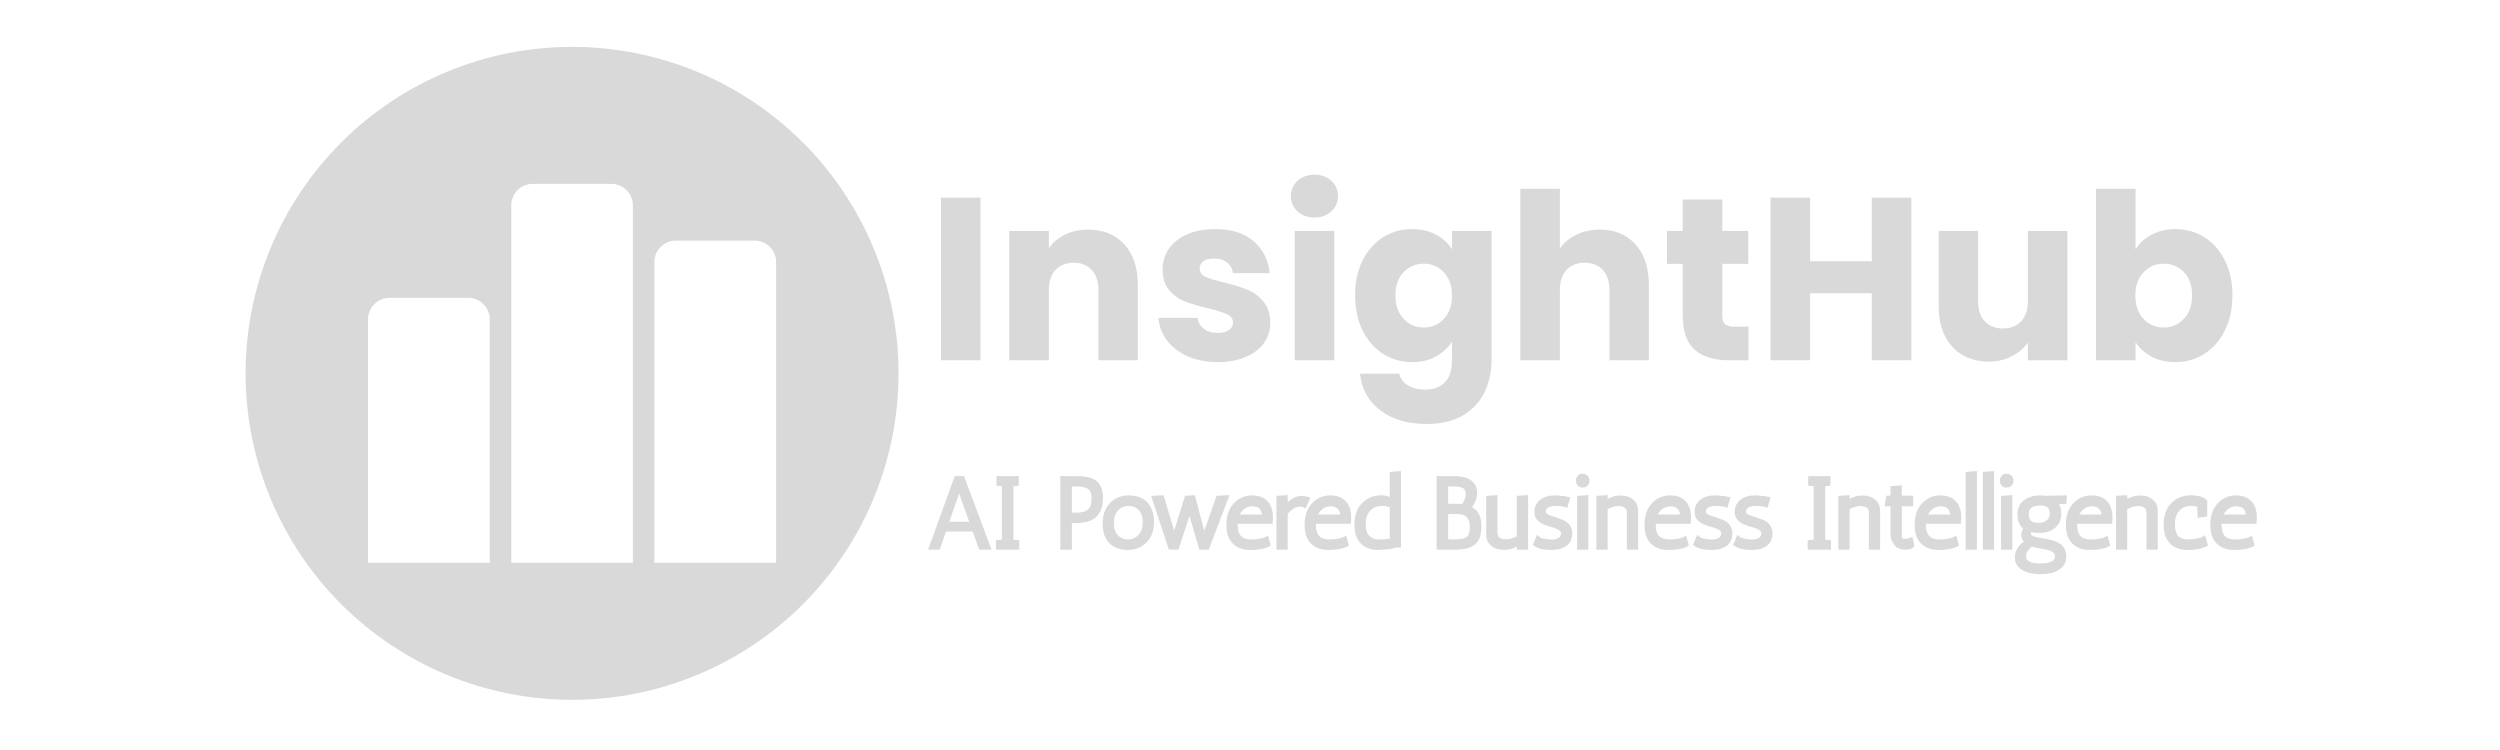 <svg xmlns="http://www.w3.org/2000/svg" xmlns:xlink="http://www.w3.org/1999/xlink" width="500" zoomAndPan="magnify" viewBox="0 0 375 112.5" height="150" preserveAspectRatio="xMidYMid meet" version="1.0"><defs><g/><clipPath id="f2b0dac9f7"><path d="M 36.836 7.027 L 134.781 7.027 L 134.781 104.973 L 36.836 104.973 Z M 36.836 7.027 " clip-rule="nonzero"/></clipPath></defs><g clip-path="url(#f2b0dac9f7)"><path fill="#d9d9d9" d="M 85.809 7.027 C 84.207 7.027 82.605 7.109 81.008 7.266 C 79.414 7.422 77.828 7.656 76.254 7.969 C 74.684 8.281 73.129 8.672 71.594 9.137 C 70.059 9.602 68.551 10.145 67.07 10.758 C 65.586 11.371 64.141 12.055 62.723 12.812 C 61.309 13.566 59.938 14.391 58.602 15.281 C 57.27 16.172 55.98 17.129 54.742 18.145 C 53.504 19.164 52.316 20.238 51.18 21.371 C 50.047 22.508 48.973 23.695 47.953 24.934 C 46.938 26.172 45.98 27.461 45.09 28.793 C 44.199 30.129 43.375 31.5 42.621 32.914 C 41.863 34.332 41.18 35.777 40.566 37.262 C 39.953 38.742 39.41 40.25 38.945 41.785 C 38.48 43.32 38.09 44.875 37.777 46.445 C 37.465 48.02 37.23 49.605 37.074 51.199 C 36.918 52.797 36.836 54.398 36.836 56 C 36.836 57.605 36.918 59.203 37.074 60.801 C 37.23 62.398 37.465 63.98 37.777 65.555 C 38.09 67.129 38.48 68.684 38.945 70.219 C 39.41 71.75 39.953 73.262 40.566 74.742 C 41.18 76.223 41.863 77.672 42.621 79.086 C 43.375 80.5 44.199 81.875 45.09 83.207 C 45.98 84.543 46.938 85.828 47.953 87.07 C 48.973 88.309 50.047 89.496 51.18 90.629 C 52.316 91.766 53.504 92.84 54.742 93.855 C 55.98 94.875 57.27 95.828 58.602 96.719 C 59.938 97.609 61.309 98.434 62.723 99.191 C 64.141 99.945 65.586 100.633 67.07 101.246 C 68.551 101.859 70.059 102.398 71.594 102.863 C 73.129 103.332 74.684 103.719 76.254 104.031 C 77.828 104.344 79.414 104.582 81.008 104.738 C 82.605 104.895 84.207 104.973 85.809 104.973 C 87.414 104.973 89.012 104.895 90.609 104.738 C 92.207 104.582 93.789 104.344 95.363 104.031 C 96.938 103.719 98.492 103.332 100.027 102.863 C 101.559 102.398 103.07 101.859 104.551 101.246 C 106.031 100.633 107.48 99.945 108.895 99.191 C 110.309 98.434 111.684 97.609 113.016 96.719 C 114.352 95.828 115.637 94.875 116.879 93.855 C 118.117 92.84 119.305 91.766 120.438 90.629 C 121.574 89.496 122.648 88.309 123.664 87.07 C 124.684 85.828 125.637 84.543 126.527 83.207 C 127.418 81.875 128.242 80.5 129 79.086 C 129.754 77.672 130.441 76.223 131.055 74.742 C 131.668 73.262 132.207 71.75 132.672 70.219 C 133.141 68.684 133.527 67.129 133.84 65.555 C 134.152 63.98 134.391 62.398 134.547 60.801 C 134.703 59.203 134.781 57.605 134.781 56 C 134.781 54.398 134.703 52.797 134.547 51.203 C 134.387 49.605 134.152 48.02 133.84 46.449 C 133.527 44.875 133.137 43.32 132.672 41.785 C 132.207 40.25 131.668 38.742 131.051 37.262 C 130.438 35.781 129.754 34.332 128.996 32.918 C 128.242 31.504 127.418 30.129 126.527 28.797 C 125.637 27.461 124.68 26.176 123.664 24.934 C 122.645 23.695 121.57 22.508 120.438 21.375 C 119.301 20.242 118.117 19.164 116.875 18.148 C 115.637 17.129 114.348 16.176 113.016 15.285 C 111.684 14.395 110.309 13.57 108.895 12.812 C 107.48 12.059 106.031 11.371 104.551 10.758 C 103.066 10.145 101.559 9.605 100.023 9.141 C 98.488 8.672 96.938 8.285 95.363 7.973 C 93.789 7.656 92.207 7.422 90.609 7.266 C 89.012 7.109 87.414 7.027 85.809 7.027 Z M 73.461 84.422 L 55.203 84.422 L 55.203 47.906 C 55.203 47.477 55.285 47.066 55.449 46.668 C 55.613 46.273 55.844 45.926 56.148 45.621 C 56.449 45.32 56.801 45.086 57.195 44.922 C 57.59 44.758 58.004 44.676 58.43 44.676 L 70.23 44.676 C 70.66 44.676 71.07 44.758 71.465 44.922 C 71.863 45.086 72.211 45.32 72.512 45.621 C 72.816 45.926 73.051 46.273 73.215 46.668 C 73.379 47.066 73.461 47.477 73.461 47.906 Z M 94.93 84.422 L 76.688 84.422 L 76.688 30.812 C 76.688 30.383 76.766 29.973 76.93 29.578 C 77.094 29.18 77.324 28.832 77.625 28.531 C 77.926 28.227 78.273 27.992 78.668 27.828 C 79.062 27.664 79.477 27.582 79.902 27.582 L 91.719 27.582 C 92.145 27.582 92.555 27.664 92.949 27.828 C 93.344 27.992 93.691 28.227 93.992 28.531 C 94.297 28.832 94.527 29.18 94.691 29.578 C 94.852 29.973 94.934 30.383 94.93 30.812 Z M 116.418 84.422 L 98.16 84.422 L 98.16 39.305 C 98.16 38.879 98.242 38.465 98.406 38.07 C 98.57 37.676 98.805 37.328 99.109 37.027 C 99.41 36.727 99.758 36.496 100.156 36.332 C 100.551 36.168 100.961 36.09 101.391 36.09 L 113.188 36.09 C 113.617 36.09 114.027 36.168 114.422 36.332 C 114.816 36.496 115.168 36.727 115.469 37.027 C 115.773 37.328 116.008 37.676 116.172 38.07 C 116.336 38.465 116.418 38.879 116.418 39.305 Z M 116.418 84.422 " fill-opacity="1" fill-rule="nonzero"/></g><g fill="#d9d9d9" fill-opacity="1"><g transform="translate(138.984, 54.035)"><g><path d="M 8.094 -24.391 L 8.094 0 L 2.156 0 L 2.156 -24.391 Z M 8.094 -24.391 "/></g></g></g><g fill="#d9d9d9" fill-opacity="1"><g transform="translate(149.235, 54.035)"><g><path d="M 13.969 -19.594 C 16.238 -19.594 18.051 -18.859 19.406 -17.391 C 20.758 -15.922 21.438 -13.898 21.438 -11.328 L 21.438 0 L 15.531 0 L 15.531 -10.531 C 15.531 -11.82 15.191 -12.828 14.516 -13.547 C 13.848 -14.266 12.945 -14.625 11.812 -14.625 C 10.676 -14.625 9.77 -14.266 9.094 -13.547 C 8.426 -12.828 8.094 -11.82 8.094 -10.531 L 8.094 0 L 2.156 0 L 2.156 -19.391 L 8.094 -19.391 L 8.094 -16.812 C 8.695 -17.676 9.508 -18.352 10.531 -18.844 C 11.551 -19.344 12.695 -19.594 13.969 -19.594 Z M 13.969 -19.594 "/></g></g></g><g fill="#d9d9d9" fill-opacity="1"><g transform="translate(172.656, 54.035)"><g><path d="M 10.047 0.281 C 8.348 0.281 6.836 -0.004 5.516 -0.578 C 4.203 -1.16 3.16 -1.957 2.391 -2.969 C 1.629 -3.977 1.203 -5.109 1.109 -6.359 L 6.984 -6.359 C 7.055 -5.68 7.367 -5.133 7.922 -4.719 C 8.473 -4.301 9.156 -4.094 9.969 -4.094 C 10.707 -4.094 11.281 -4.238 11.688 -4.531 C 12.094 -4.82 12.297 -5.203 12.297 -5.672 C 12.297 -6.223 12.004 -6.629 11.422 -6.891 C 10.848 -7.16 9.914 -7.457 8.625 -7.781 C 7.227 -8.102 6.066 -8.441 5.141 -8.797 C 4.211 -9.16 3.41 -9.727 2.734 -10.5 C 2.066 -11.281 1.734 -12.332 1.734 -13.656 C 1.734 -14.77 2.039 -15.781 2.656 -16.688 C 3.27 -17.602 4.172 -18.328 5.359 -18.859 C 6.555 -19.398 7.977 -19.672 9.625 -19.672 C 12.062 -19.672 13.977 -19.066 15.375 -17.859 C 16.781 -16.648 17.586 -15.051 17.797 -13.062 L 12.297 -13.062 C 12.203 -13.738 11.906 -14.27 11.406 -14.656 C 10.914 -15.051 10.266 -15.25 9.453 -15.25 C 8.754 -15.25 8.219 -15.113 7.844 -14.844 C 7.477 -14.582 7.297 -14.223 7.297 -13.766 C 7.297 -13.203 7.586 -12.781 8.172 -12.5 C 8.766 -12.227 9.691 -11.953 10.953 -11.672 C 12.379 -11.305 13.547 -10.941 14.453 -10.578 C 15.359 -10.223 16.148 -9.645 16.828 -8.844 C 17.516 -8.039 17.867 -6.969 17.891 -5.625 C 17.891 -4.488 17.57 -3.473 16.938 -2.578 C 16.301 -1.691 15.383 -0.992 14.188 -0.484 C 13 0.023 11.617 0.281 10.047 0.281 Z M 10.047 0.281 "/></g></g></g><g fill="#d9d9d9" fill-opacity="1"><g transform="translate(192.046, 54.035)"><g><path d="M 5.141 -21.406 C 4.098 -21.406 3.242 -21.711 2.578 -22.328 C 1.922 -22.941 1.594 -23.703 1.594 -24.609 C 1.594 -25.535 1.922 -26.301 2.578 -26.906 C 3.242 -27.52 4.098 -27.828 5.141 -27.828 C 6.16 -27.828 7 -27.52 7.656 -26.906 C 8.32 -26.301 8.656 -25.535 8.656 -24.609 C 8.656 -23.703 8.32 -22.941 7.656 -22.328 C 7 -21.711 6.16 -21.406 5.141 -21.406 Z M 8.094 -19.391 L 8.094 0 L 2.156 0 L 2.156 -19.391 Z M 8.094 -19.391 "/></g></g></g><g fill="#d9d9d9" fill-opacity="1"><g transform="translate(202.297, 54.035)"><g><path d="M 9.516 -19.672 C 10.891 -19.672 12.094 -19.391 13.125 -18.828 C 14.156 -18.273 14.945 -17.547 15.5 -16.641 L 15.5 -19.391 L 21.438 -19.391 L 21.438 -0.031 C 21.438 1.75 21.082 3.363 20.375 4.812 C 19.676 6.258 18.602 7.41 17.156 8.266 C 15.707 9.129 13.906 9.562 11.75 9.562 C 8.875 9.562 6.539 8.879 4.75 7.516 C 2.969 6.16 1.953 4.328 1.703 2.016 L 7.578 2.016 C 7.766 2.754 8.203 3.336 8.891 3.766 C 9.586 4.191 10.445 4.406 11.469 4.406 C 12.695 4.406 13.676 4.051 14.406 3.344 C 15.133 2.645 15.5 1.52 15.5 -0.031 L 15.5 -2.781 C 14.914 -1.875 14.113 -1.133 13.094 -0.562 C 12.082 0 10.891 0.281 9.516 0.281 C 7.922 0.281 6.473 -0.129 5.172 -0.953 C 3.879 -1.773 2.852 -2.941 2.094 -4.453 C 1.344 -5.973 0.969 -7.734 0.969 -9.734 C 0.969 -11.723 1.344 -13.469 2.094 -14.969 C 2.852 -16.477 3.879 -17.641 5.172 -18.453 C 6.473 -19.266 7.922 -19.672 9.516 -19.672 Z M 15.5 -9.688 C 15.5 -11.176 15.086 -12.348 14.266 -13.203 C 13.441 -14.055 12.441 -14.484 11.266 -14.484 C 10.078 -14.484 9.07 -14.062 8.25 -13.219 C 7.426 -12.375 7.016 -11.211 7.016 -9.734 C 7.016 -8.242 7.426 -7.066 8.25 -6.203 C 9.07 -5.336 10.078 -4.906 11.266 -4.906 C 12.441 -4.906 13.441 -5.332 14.266 -6.188 C 15.086 -7.039 15.5 -8.207 15.5 -9.688 Z M 15.5 -9.688 "/></g></g></g><g fill="#d9d9d9" fill-opacity="1"><g transform="translate(225.891, 54.035)"><g><path d="M 14.078 -19.594 C 16.297 -19.594 18.078 -18.859 19.422 -17.391 C 20.766 -15.922 21.438 -13.898 21.438 -11.328 L 21.438 0 L 15.531 0 L 15.531 -10.531 C 15.531 -11.82 15.191 -12.828 14.516 -13.547 C 13.848 -14.266 12.945 -14.625 11.812 -14.625 C 10.676 -14.625 9.77 -14.266 9.094 -13.547 C 8.426 -12.828 8.094 -11.82 8.094 -10.531 L 8.094 0 L 2.156 0 L 2.156 -25.719 L 8.094 -25.719 L 8.094 -16.781 C 8.695 -17.633 9.52 -18.316 10.562 -18.828 C 11.602 -19.336 12.773 -19.594 14.078 -19.594 Z M 14.078 -19.594 "/></g></g></g><g fill="#d9d9d9" fill-opacity="1"><g transform="translate(249.312, 54.035)"><g><path d="M 12.969 -5.031 L 12.969 0 L 9.938 0 C 7.781 0 6.098 -0.523 4.891 -1.578 C 3.691 -2.629 3.094 -4.348 3.094 -6.734 L 3.094 -14.453 L 0.734 -14.453 L 0.734 -19.391 L 3.094 -19.391 L 3.094 -24.109 L 9.031 -24.109 L 9.031 -19.391 L 12.922 -19.391 L 12.922 -14.453 L 9.031 -14.453 L 9.031 -6.672 C 9.031 -6.086 9.172 -5.664 9.453 -5.406 C 9.734 -5.156 10.195 -5.031 10.844 -5.031 Z M 12.969 -5.031 "/></g></g></g><g fill="#d9d9d9" fill-opacity="1"><g transform="translate(263.42, 54.035)"><g><path d="M 23.281 -24.391 L 23.281 0 L 17.344 0 L 17.344 -10.047 L 8.094 -10.047 L 8.094 0 L 2.156 0 L 2.156 -24.391 L 8.094 -24.391 L 8.094 -14.844 L 17.344 -14.844 L 17.344 -24.391 Z M 23.281 -24.391 "/></g></g></g><g fill="#d9d9d9" fill-opacity="1"><g transform="translate(288.821, 54.035)"><g><path d="M 21.297 -19.391 L 21.297 0 L 15.359 0 L 15.359 -2.641 C 14.754 -1.785 13.938 -1.098 12.906 -0.578 C 11.875 -0.055 10.734 0.203 9.484 0.203 C 8.004 0.203 6.695 -0.125 5.562 -0.781 C 4.426 -1.438 3.547 -2.391 2.922 -3.641 C 2.297 -4.898 1.984 -6.375 1.984 -8.062 L 1.984 -19.391 L 7.891 -19.391 L 7.891 -8.859 C 7.891 -7.566 8.223 -6.562 8.891 -5.844 C 9.566 -5.125 10.473 -4.766 11.609 -4.766 C 12.766 -4.766 13.676 -5.125 14.344 -5.844 C 15.02 -6.562 15.359 -7.566 15.359 -8.859 L 15.359 -19.391 Z M 21.297 -19.391 "/></g></g></g><g fill="#d9d9d9" fill-opacity="1"><g transform="translate(312.242, 54.035)"><g><path d="M 8.094 -16.641 C 8.656 -17.547 9.457 -18.273 10.5 -18.828 C 11.539 -19.391 12.734 -19.672 14.078 -19.672 C 15.672 -19.672 17.113 -19.266 18.406 -18.453 C 19.707 -17.641 20.734 -16.477 21.484 -14.969 C 22.242 -13.469 22.625 -11.723 22.625 -9.734 C 22.625 -7.734 22.242 -5.973 21.484 -4.453 C 20.734 -2.941 19.707 -1.773 18.406 -0.953 C 17.113 -0.129 15.672 0.281 14.078 0.281 C 12.711 0.281 11.52 0.008 10.5 -0.531 C 9.477 -1.082 8.676 -1.805 8.094 -2.703 L 8.094 0 L 2.156 0 L 2.156 -25.719 L 8.094 -25.719 Z M 16.578 -9.734 C 16.578 -11.211 16.164 -12.375 15.344 -13.219 C 14.52 -14.062 13.504 -14.484 12.297 -14.484 C 11.117 -14.484 10.117 -14.055 9.297 -13.203 C 8.473 -12.348 8.062 -11.176 8.062 -9.688 C 8.062 -8.207 8.473 -7.039 9.297 -6.188 C 10.117 -5.332 11.117 -4.906 12.297 -4.906 C 13.484 -4.906 14.492 -5.336 15.328 -6.203 C 16.16 -7.066 16.578 -8.242 16.578 -9.734 Z M 16.578 -9.734 "/></g></g></g><g fill="#d9d9d9" fill-opacity="1"><g transform="translate(139.088, 82.074)"><g><path d="M 6.812 -2.344 L 2.812 -2.344 L 1.969 0.125 L 1.875 0.375 L 0.125 0.375 L 0.312 -0.125 L 4.031 -10.406 L 4.109 -10.656 L 5.516 -10.656 L 5.609 -10.406 L 9.453 -0.125 L 9.656 0.375 L 7.781 0.375 L 7.703 0.125 Z M 3.312 -3.812 L 6.297 -3.812 L 4.781 -8.047 Z M 3.312 -3.812 "/></g></g></g><g fill="#d9d9d9" fill-opacity="1"><g transform="translate(148.735, 82.074)"><g><path d="M 3.797 0.375 L 0.656 0.375 L 0.656 -1.031 L 0.984 -1.078 L 1.547 -1.125 L 1.547 -9.141 L 1.062 -9.188 L 0.734 -9.234 L 0.734 -10.656 L 4.078 -10.656 L 4.078 -9.234 L 3.766 -9.188 L 3.281 -9.141 L 3.281 -1.125 L 3.828 -1.078 L 4.156 -1.031 L 4.156 0.375 Z M 3.797 0.375 "/></g></g></g><g fill="#d9d9d9" fill-opacity="1"><g transform="translate(153.845, 82.074)"><g/></g></g><g fill="#d9d9d9" fill-opacity="1"><g transform="translate(158.236, 82.074)"><g><path d="M 0.812 0 L 0.812 -10.656 L 3.312 -10.656 C 4.594 -10.656 5.531 -10.438 6.125 -10 C 6.852 -9.488 7.219 -8.641 7.219 -7.453 C 7.219 -6.816 7.133 -6.254 6.969 -5.766 C 6.801 -5.273 6.539 -4.863 6.188 -4.531 C 5.844 -4.207 5.414 -3.973 4.906 -3.828 C 4.664 -3.766 4.41 -3.711 4.141 -3.672 C 3.879 -3.641 3.602 -3.625 3.312 -3.625 L 2.547 -3.625 L 2.547 0.375 L 0.812 0.375 Z M 2.547 -9.109 L 2.547 -5.172 L 3.234 -5.172 C 4.023 -5.172 4.602 -5.332 4.969 -5.656 C 5.32 -5.969 5.5 -6.508 5.5 -7.281 C 5.5 -7.551 5.473 -7.785 5.422 -7.984 C 5.379 -8.18 5.32 -8.336 5.25 -8.453 C 5.188 -8.566 5.109 -8.656 5.016 -8.719 C 4.828 -8.844 4.582 -8.938 4.281 -9 C 3.988 -9.07 3.641 -9.109 3.234 -9.109 Z M 2.547 -9.109 "/></g></g></g><g fill="#d9d9d9" fill-opacity="1"><g transform="translate(165.02, 82.074)"><g><path d="M 0.656 -1.75 C 0.562 -2.008 0.488 -2.285 0.438 -2.578 C 0.395 -2.879 0.375 -3.195 0.375 -3.531 C 0.375 -4.832 0.742 -5.863 1.484 -6.625 C 2.223 -7.383 3.156 -7.766 4.281 -7.766 C 5.145 -7.766 5.875 -7.582 6.469 -7.219 C 7.062 -6.852 7.492 -6.312 7.766 -5.594 C 7.973 -5.082 8.078 -4.488 8.078 -3.812 C 8.078 -2.508 7.707 -1.477 6.969 -0.719 C 6.207 0.039 5.27 0.422 4.156 0.422 C 3.289 0.422 2.562 0.238 1.969 -0.125 C 1.375 -0.488 0.938 -1.031 0.656 -1.75 Z M 2.656 -1.797 C 3.051 -1.367 3.562 -1.156 4.188 -1.156 C 4.812 -1.156 5.332 -1.383 5.75 -1.844 C 6.176 -2.289 6.391 -2.914 6.391 -3.719 C 6.391 -4.52 6.191 -5.129 5.797 -5.547 C 5.41 -5.973 4.898 -6.188 4.266 -6.188 C 3.629 -6.188 3.102 -5.961 2.688 -5.516 C 2.27 -5.055 2.062 -4.426 2.062 -3.625 C 2.062 -2.82 2.258 -2.211 2.656 -1.797 Z M 2.656 -1.797 "/></g></g></g><g fill="#d9d9d9" fill-opacity="1"><g transform="translate(172.596, 82.074)"><g><path d="M 5.828 -4.672 L 4.25 0.125 L 4.156 0.375 L 2.75 0.375 L 2.656 0.125 L 0.234 -7.219 L 0.094 -7.688 L 0.562 -7.719 L 1.625 -7.781 L 1.922 -7.797 L 2.016 -7.516 L 3.531 -2.469 L 5.078 -7.453 L 5.156 -7.703 L 5.406 -7.719 L 5.812 -7.734 L 6.328 -7.781 L 6.641 -7.812 L 6.719 -7.5 L 8.047 -2.438 L 9.812 -7.469 L 9.906 -7.703 L 10.141 -7.719 L 11.266 -7.781 L 11.844 -7.812 L 11.625 -7.281 L 8.812 0.125 L 8.719 0.375 L 7.312 0.375 Z M 5.828 -4.672 "/></g></g></g><g fill="#d9d9d9" fill-opacity="1"><g transform="translate(183.521, 82.074)"><g><path d="M 2.125 -3.375 C 2.125 -2.594 2.289 -2.023 2.625 -1.672 C 2.957 -1.328 3.492 -1.156 4.234 -1.156 C 4.891 -1.156 5.484 -1.242 6.016 -1.422 C 6.078 -1.441 6.129 -1.461 6.172 -1.484 C 6.223 -1.504 6.258 -1.516 6.281 -1.516 L 6.688 -1.719 L 6.797 -1.297 L 7.016 -0.516 L 7.094 -0.234 L 6.859 -0.109 C 6.461 0.129 5.785 0.297 4.828 0.391 C 4.691 0.398 4.555 0.406 4.422 0.406 C 4.285 0.414 4.145 0.422 4 0.422 C 3.094 0.422 2.332 0.191 1.719 -0.266 C 0.863 -0.891 0.438 -1.914 0.438 -3.344 C 0.438 -4.031 0.531 -4.645 0.719 -5.188 C 0.906 -5.738 1.191 -6.211 1.578 -6.609 C 2.316 -7.379 3.223 -7.766 4.297 -7.766 C 5.391 -7.766 6.219 -7.406 6.781 -6.688 C 7.207 -6.113 7.422 -5.379 7.422 -4.484 C 7.422 -4.273 7.41 -4.055 7.391 -3.828 L 7.359 -3.5 L 2.125 -3.5 Z M 4.359 -6.125 C 3.836 -6.125 3.398 -5.969 3.047 -5.656 C 2.797 -5.445 2.594 -5.191 2.438 -4.891 L 5.766 -4.891 C 5.754 -5.066 5.719 -5.223 5.656 -5.359 C 5.602 -5.492 5.535 -5.609 5.453 -5.703 C 5.379 -5.797 5.289 -5.867 5.188 -5.922 C 5.082 -5.984 4.969 -6.031 4.844 -6.062 L 4.812 -6.062 C 4.75 -6.082 4.676 -6.098 4.594 -6.109 C 4.52 -6.117 4.441 -6.125 4.359 -6.125 Z M 4.359 -6.125 "/></g></g></g><g fill="#d9d9d9" fill-opacity="1"><g transform="translate(190.951, 82.074)"><g><path d="M 4.531 -6 C 4.426 -6.051 4.32 -6.078 4.219 -6.078 C 4.133 -6.078 4.07 -6.078 4.031 -6.078 L 4.016 -6.062 L 3.922 -6.062 C 3.848 -6.062 3.773 -6.051 3.703 -6.031 C 3.629 -6.02 3.555 -6.004 3.484 -5.984 C 3.41 -5.961 3.332 -5.926 3.25 -5.875 C 3.164 -5.832 3.086 -5.785 3.016 -5.734 C 2.973 -5.703 2.93 -5.672 2.891 -5.641 C 2.848 -5.609 2.812 -5.578 2.781 -5.547 C 2.562 -5.367 2.367 -5.188 2.203 -5 L 2.203 0.375 L 0.516 0.375 L 0.516 -7.688 L 0.859 -7.719 L 1.812 -7.781 L 2.203 -7.812 L 2.203 -6.734 C 2.316 -6.859 2.43 -6.957 2.547 -7.031 C 3.055 -7.426 3.566 -7.641 4.078 -7.672 C 4.16 -7.68 4.281 -7.688 4.438 -7.688 C 4.625 -7.688 4.879 -7.641 5.203 -7.547 L 5.594 -7.438 L 5.438 -7.047 L 5.047 -6.172 L 4.891 -5.797 Z M 4.531 -6 "/></g></g></g><g fill="#d9d9d9" fill-opacity="1"><g transform="translate(195.253, 82.074)"><g><path d="M 2.125 -3.375 C 2.125 -2.594 2.289 -2.023 2.625 -1.672 C 2.957 -1.328 3.492 -1.156 4.234 -1.156 C 4.891 -1.156 5.484 -1.242 6.016 -1.422 C 6.078 -1.441 6.129 -1.461 6.172 -1.484 C 6.223 -1.504 6.258 -1.516 6.281 -1.516 L 6.688 -1.719 L 6.797 -1.297 L 7.016 -0.516 L 7.094 -0.234 L 6.859 -0.109 C 6.461 0.129 5.785 0.297 4.828 0.391 C 4.691 0.398 4.555 0.406 4.422 0.406 C 4.285 0.414 4.145 0.422 4 0.422 C 3.094 0.422 2.332 0.191 1.719 -0.266 C 0.863 -0.891 0.438 -1.914 0.438 -3.344 C 0.438 -4.031 0.531 -4.645 0.719 -5.188 C 0.906 -5.738 1.191 -6.211 1.578 -6.609 C 2.316 -7.379 3.223 -7.766 4.297 -7.766 C 5.391 -7.766 6.219 -7.406 6.781 -6.688 C 7.207 -6.113 7.422 -5.379 7.422 -4.484 C 7.422 -4.273 7.41 -4.055 7.391 -3.828 L 7.359 -3.5 L 2.125 -3.5 Z M 4.359 -6.125 C 3.836 -6.125 3.398 -5.969 3.047 -5.656 C 2.797 -5.445 2.594 -5.191 2.438 -4.891 L 5.766 -4.891 C 5.754 -5.066 5.719 -5.223 5.656 -5.359 C 5.602 -5.492 5.535 -5.609 5.453 -5.703 C 5.379 -5.797 5.289 -5.867 5.188 -5.922 C 5.082 -5.984 4.969 -6.031 4.844 -6.062 L 4.812 -6.062 C 4.75 -6.082 4.676 -6.098 4.594 -6.109 C 4.52 -6.117 4.441 -6.125 4.359 -6.125 Z M 4.359 -6.125 "/></g></g></g><g fill="#d9d9d9" fill-opacity="1"><g transform="translate(202.507, 82.074)"><g><path d="M 4.672 -7.781 C 5.109 -7.781 5.535 -7.691 5.953 -7.516 L 5.953 -11.281 L 6.281 -11.312 L 7.234 -11.391 L 7.641 -11.406 L 7.641 0.031 L 7.266 0.031 C 7.172 0.031 7.039 0.047 6.875 0.078 C 6.719 0.117 6.531 0.164 6.312 0.219 C 6.102 0.27 5.906 0.305 5.719 0.328 C 5.352 0.359 5.047 0.379 4.797 0.391 C 4.547 0.41 4.348 0.422 4.203 0.422 C 3.297 0.422 2.539 0.191 1.938 -0.266 C 1.082 -0.91 0.656 -1.941 0.656 -3.359 C 0.656 -3.816 0.695 -4.242 0.781 -4.641 C 0.863 -5.035 0.988 -5.398 1.156 -5.734 C 1.332 -6.078 1.555 -6.375 1.828 -6.625 C 2.598 -7.395 3.547 -7.781 4.672 -7.781 Z M 5.953 -6 C 5.766 -6.062 5.582 -6.109 5.406 -6.141 C 5.227 -6.172 5.051 -6.188 4.875 -6.188 C 4.082 -6.188 3.469 -5.953 3.031 -5.484 C 2.57 -5.004 2.344 -4.305 2.344 -3.391 C 2.344 -2.516 2.578 -1.906 3.047 -1.562 C 3.379 -1.289 3.812 -1.156 4.344 -1.156 C 4.844 -1.156 5.379 -1.191 5.953 -1.266 Z M 5.953 -6 "/></g></g></g><g fill="#d9d9d9" fill-opacity="1"><g transform="translate(210.363, 82.074)"><g/></g></g><g fill="#d9d9d9" fill-opacity="1"><g transform="translate(214.754, 82.074)"><g><path d="M 6.047 -6.016 C 6.984 -5.484 7.453 -4.539 7.453 -3.188 C 7.453 -2.426 7.363 -1.82 7.188 -1.375 C 7.082 -1.164 6.961 -0.969 6.828 -0.781 C 6.691 -0.602 6.535 -0.445 6.359 -0.312 C 6.035 -0.07 5.641 0.098 5.172 0.203 C 4.703 0.316 4.156 0.375 3.531 0.375 L 0.734 0.375 L 0.734 -10.656 L 3.312 -10.656 C 5 -10.656 6.082 -10.195 6.562 -9.281 C 6.738 -8.945 6.828 -8.555 6.828 -8.109 C 6.828 -7.879 6.797 -7.648 6.734 -7.422 C 6.68 -7.191 6.598 -6.961 6.484 -6.734 C 6.473 -6.703 6.457 -6.664 6.438 -6.625 C 6.414 -6.594 6.395 -6.555 6.375 -6.516 C 6.352 -6.484 6.332 -6.445 6.312 -6.406 C 6.289 -6.375 6.27 -6.336 6.25 -6.297 C 6.227 -6.266 6.207 -6.234 6.188 -6.203 C 6.164 -6.172 6.141 -6.141 6.109 -6.109 C 6.086 -6.078 6.066 -6.047 6.047 -6.016 Z M 2.469 -4.969 L 2.469 -1.172 L 3.453 -1.172 C 4.297 -1.172 4.867 -1.273 5.172 -1.484 C 5.535 -1.723 5.719 -2.223 5.719 -2.984 C 5.719 -3.359 5.676 -3.672 5.594 -3.922 C 5.508 -4.18 5.391 -4.383 5.234 -4.531 C 5.086 -4.676 4.906 -4.781 4.688 -4.844 C 4.426 -4.926 4.133 -4.969 3.812 -4.969 Z M 4.562 -6.484 C 4.75 -6.734 4.883 -6.977 4.969 -7.219 C 5.051 -7.457 5.094 -7.695 5.094 -7.938 C 5.094 -8.395 4.969 -8.695 4.719 -8.844 C 4.395 -9.02 3.898 -9.109 3.234 -9.109 L 2.469 -9.109 L 2.469 -6.5 L 3.891 -6.5 C 3.941 -6.5 3.988 -6.5 4.031 -6.5 C 4.07 -6.5 4.117 -6.492 4.172 -6.484 C 4.223 -6.484 4.27 -6.484 4.312 -6.484 C 4.352 -6.484 4.395 -6.484 4.438 -6.484 C 4.488 -6.484 4.531 -6.484 4.562 -6.484 Z M 4.562 -6.484 "/></g></g></g><g fill="#d9d9d9" fill-opacity="1"><g transform="translate(222.272, 82.074)"><g><path d="M 2.891 -1.281 C 3.078 -1.219 3.379 -1.188 3.797 -1.188 C 3.941 -1.188 4.109 -1.211 4.297 -1.266 C 4.492 -1.316 4.711 -1.391 4.953 -1.484 C 4.984 -1.504 5.016 -1.52 5.047 -1.531 C 5.078 -1.551 5.109 -1.566 5.141 -1.578 C 5.18 -1.586 5.219 -1.598 5.25 -1.609 L 5.25 -7.688 L 5.578 -7.719 L 6.531 -7.781 L 6.938 -7.812 L 6.938 0.375 L 5.25 0.375 L 5.25 -0.109 C 4.633 0.234 4.016 0.406 3.391 0.406 C 2.336 0.406 1.562 0.078 1.062 -0.578 C 0.789 -0.91 0.656 -1.363 0.656 -1.938 L 0.656 -7.688 L 1 -7.719 L 1.953 -7.781 L 2.344 -7.812 L 2.344 -2.188 C 2.344 -1.75 2.523 -1.445 2.891 -1.281 Z M 2.891 -1.281 "/></g></g></g><g fill="#d9d9d9" fill-opacity="1"><g transform="translate(229.79, 82.074)"><g><path d="M 4.938 -6.016 C 4.625 -6.129 4.18 -6.188 3.609 -6.188 C 3.078 -6.188 2.676 -6.098 2.406 -5.922 C 2.188 -5.773 2.078 -5.613 2.078 -5.438 C 2.078 -5.238 2.125 -5.098 2.219 -5.016 C 2.383 -4.891 2.594 -4.785 2.844 -4.703 C 3.145 -4.598 3.461 -4.5 3.797 -4.406 C 3.973 -4.352 4.148 -4.289 4.328 -4.219 C 4.504 -4.156 4.672 -4.082 4.828 -4 C 5.223 -3.801 5.523 -3.535 5.734 -3.203 C 5.941 -2.879 6.047 -2.508 6.047 -2.094 C 6.047 -1.281 5.766 -0.648 5.203 -0.203 C 5.078 -0.117 4.953 -0.047 4.828 0.016 C 4.703 0.086 4.566 0.148 4.422 0.203 C 4.273 0.254 4.117 0.297 3.953 0.328 C 3.797 0.359 3.629 0.379 3.453 0.391 C 3.273 0.41 3.086 0.422 2.891 0.422 C 2.398 0.422 1.93 0.375 1.484 0.281 C 1.004 0.176 0.633 0.023 0.375 -0.172 L 0.125 -0.359 L 0.25 -0.609 L 0.578 -1.391 L 0.766 -1.859 L 1.141 -1.531 C 1.316 -1.383 1.711 -1.27 2.328 -1.188 C 2.523 -1.156 2.727 -1.141 2.938 -1.141 C 3.375 -1.141 3.738 -1.227 4.031 -1.406 C 4.102 -1.457 4.16 -1.508 4.203 -1.562 C 4.254 -1.625 4.289 -1.691 4.312 -1.766 C 4.344 -1.848 4.359 -1.945 4.359 -2.062 C 4.359 -2.238 4.305 -2.375 4.203 -2.469 C 4.035 -2.602 3.82 -2.719 3.562 -2.812 C 3.426 -2.875 3.281 -2.926 3.125 -2.969 C 2.969 -3.02 2.805 -3.066 2.641 -3.109 C 2.266 -3.203 1.922 -3.328 1.609 -3.484 C 1.273 -3.648 0.992 -3.863 0.766 -4.125 C 0.672 -4.227 0.594 -4.344 0.531 -4.469 C 0.477 -4.594 0.438 -4.723 0.406 -4.859 C 0.383 -4.992 0.375 -5.141 0.375 -5.297 C 0.375 -6.055 0.672 -6.664 1.266 -7.125 C 1.805 -7.551 2.535 -7.766 3.453 -7.766 C 3.672 -7.766 3.895 -7.75 4.125 -7.719 C 4.344 -7.707 4.539 -7.691 4.719 -7.672 L 4.734 -7.672 L 5.344 -7.562 L 5.75 -7.484 L 5.641 -7.094 L 5.406 -6.266 L 5.297 -5.906 Z M 4.938 -6.016 "/></g></g></g><g fill="#d9d9d9" fill-opacity="1"><g transform="translate(235.737, 82.074)"><g><path d="M 2.516 -7.422 L 2.516 0.375 L 0.828 0.375 L 0.828 -7.688 L 1.156 -7.719 L 2.109 -7.781 L 2.516 -7.812 Z M 0.891 -9.266 C 0.734 -9.461 0.656 -9.703 0.656 -9.984 C 0.656 -10.273 0.742 -10.516 0.922 -10.703 C 1.109 -10.91 1.352 -11.016 1.656 -11.016 C 1.789 -11.016 1.922 -10.988 2.047 -10.938 C 2.18 -10.895 2.297 -10.82 2.391 -10.719 C 2.492 -10.625 2.566 -10.508 2.609 -10.375 C 2.66 -10.238 2.688 -10.098 2.688 -9.953 C 2.688 -9.617 2.57 -9.363 2.344 -9.188 C 2.156 -9.02 1.914 -8.938 1.625 -8.938 C 1.312 -8.938 1.066 -9.047 0.891 -9.266 Z M 0.891 -9.266 "/></g></g></g><g fill="#d9d9d9" fill-opacity="1"><g transform="translate(238.938, 82.074)"><g><path d="M 2.203 -7.219 C 2.785 -7.551 3.352 -7.727 3.906 -7.75 L 3.922 -7.75 C 4.242 -7.75 4.531 -7.727 4.781 -7.688 C 5.031 -7.656 5.254 -7.594 5.453 -7.5 C 5.828 -7.32 6.141 -7.078 6.391 -6.766 C 6.648 -6.43 6.781 -5.977 6.781 -5.406 L 6.781 0.375 L 5.094 0.375 L 5.094 -5.156 C 5.094 -5.426 5.047 -5.625 4.953 -5.75 C 4.703 -6.031 4.316 -6.172 3.797 -6.172 C 3.379 -6.148 2.945 -6.039 2.5 -5.844 C 2.469 -5.832 2.438 -5.82 2.406 -5.812 C 2.383 -5.801 2.363 -5.785 2.344 -5.766 C 2.32 -5.754 2.297 -5.742 2.266 -5.734 C 2.242 -5.734 2.223 -5.727 2.203 -5.719 L 2.203 0.375 L 0.516 0.375 L 0.516 -7.688 L 0.859 -7.719 L 1.812 -7.781 L 2.203 -7.812 Z M 2.203 -7.219 "/></g></g></g><g fill="#d9d9d9" fill-opacity="1"><g transform="translate(246.236, 82.074)"><g><path d="M 2.125 -3.375 C 2.125 -2.594 2.289 -2.023 2.625 -1.672 C 2.957 -1.328 3.492 -1.156 4.234 -1.156 C 4.891 -1.156 5.484 -1.242 6.016 -1.422 C 6.078 -1.441 6.129 -1.461 6.172 -1.484 C 6.223 -1.504 6.258 -1.516 6.281 -1.516 L 6.688 -1.719 L 6.797 -1.297 L 7.016 -0.516 L 7.094 -0.234 L 6.859 -0.109 C 6.461 0.129 5.785 0.297 4.828 0.391 C 4.691 0.398 4.555 0.406 4.422 0.406 C 4.285 0.414 4.145 0.422 4 0.422 C 3.094 0.422 2.332 0.191 1.719 -0.266 C 0.863 -0.891 0.438 -1.914 0.438 -3.344 C 0.438 -4.031 0.531 -4.645 0.719 -5.188 C 0.906 -5.738 1.191 -6.211 1.578 -6.609 C 2.316 -7.379 3.223 -7.766 4.297 -7.766 C 5.391 -7.766 6.219 -7.406 6.781 -6.688 C 7.207 -6.113 7.422 -5.379 7.422 -4.484 C 7.422 -4.273 7.41 -4.055 7.391 -3.828 L 7.359 -3.5 L 2.125 -3.5 Z M 4.359 -6.125 C 3.836 -6.125 3.398 -5.969 3.047 -5.656 C 2.797 -5.445 2.594 -5.191 2.438 -4.891 L 5.766 -4.891 C 5.754 -5.066 5.719 -5.223 5.656 -5.359 C 5.602 -5.492 5.535 -5.609 5.453 -5.703 C 5.379 -5.797 5.289 -5.867 5.188 -5.922 C 5.082 -5.984 4.969 -6.031 4.844 -6.062 L 4.812 -6.062 C 4.75 -6.082 4.676 -6.098 4.594 -6.109 C 4.52 -6.117 4.441 -6.125 4.359 -6.125 Z M 4.359 -6.125 "/></g></g></g><g fill="#d9d9d9" fill-opacity="1"><g transform="translate(253.813, 82.074)"><g><path d="M 4.938 -6.016 C 4.625 -6.129 4.18 -6.188 3.609 -6.188 C 3.078 -6.188 2.676 -6.098 2.406 -5.922 C 2.188 -5.773 2.078 -5.613 2.078 -5.438 C 2.078 -5.238 2.125 -5.098 2.219 -5.016 C 2.383 -4.891 2.594 -4.785 2.844 -4.703 C 3.145 -4.598 3.461 -4.5 3.797 -4.406 C 3.973 -4.352 4.148 -4.289 4.328 -4.219 C 4.504 -4.156 4.672 -4.082 4.828 -4 C 5.223 -3.801 5.523 -3.535 5.734 -3.203 C 5.941 -2.879 6.047 -2.508 6.047 -2.094 C 6.047 -1.281 5.766 -0.648 5.203 -0.203 C 5.078 -0.117 4.953 -0.047 4.828 0.016 C 4.703 0.086 4.566 0.148 4.422 0.203 C 4.273 0.254 4.117 0.297 3.953 0.328 C 3.797 0.359 3.629 0.379 3.453 0.391 C 3.273 0.41 3.086 0.422 2.891 0.422 C 2.398 0.422 1.93 0.375 1.484 0.281 C 1.004 0.176 0.633 0.023 0.375 -0.172 L 0.125 -0.359 L 0.25 -0.609 L 0.578 -1.391 L 0.766 -1.859 L 1.141 -1.531 C 1.316 -1.383 1.711 -1.27 2.328 -1.188 C 2.523 -1.156 2.727 -1.141 2.938 -1.141 C 3.375 -1.141 3.738 -1.227 4.031 -1.406 C 4.102 -1.457 4.16 -1.508 4.203 -1.562 C 4.254 -1.625 4.289 -1.691 4.312 -1.766 C 4.344 -1.848 4.359 -1.945 4.359 -2.062 C 4.359 -2.238 4.305 -2.375 4.203 -2.469 C 4.035 -2.602 3.82 -2.719 3.562 -2.812 C 3.426 -2.875 3.281 -2.926 3.125 -2.969 C 2.969 -3.02 2.805 -3.066 2.641 -3.109 C 2.266 -3.203 1.922 -3.328 1.609 -3.484 C 1.273 -3.648 0.992 -3.863 0.766 -4.125 C 0.672 -4.227 0.594 -4.344 0.531 -4.469 C 0.477 -4.594 0.438 -4.723 0.406 -4.859 C 0.383 -4.992 0.375 -5.141 0.375 -5.297 C 0.375 -6.055 0.672 -6.664 1.266 -7.125 C 1.805 -7.551 2.535 -7.766 3.453 -7.766 C 3.672 -7.766 3.895 -7.75 4.125 -7.719 C 4.344 -7.707 4.539 -7.691 4.719 -7.672 L 4.734 -7.672 L 5.344 -7.562 L 5.75 -7.484 L 5.641 -7.094 L 5.406 -6.266 L 5.297 -5.906 Z M 4.938 -6.016 "/></g></g></g><g fill="#d9d9d9" fill-opacity="1"><g transform="translate(259.833, 82.074)"><g><path d="M 4.938 -6.016 C 4.625 -6.129 4.18 -6.188 3.609 -6.188 C 3.078 -6.188 2.676 -6.098 2.406 -5.922 C 2.188 -5.773 2.078 -5.613 2.078 -5.438 C 2.078 -5.238 2.125 -5.098 2.219 -5.016 C 2.383 -4.891 2.594 -4.785 2.844 -4.703 C 3.145 -4.598 3.461 -4.5 3.797 -4.406 C 3.973 -4.352 4.148 -4.289 4.328 -4.219 C 4.504 -4.156 4.672 -4.082 4.828 -4 C 5.223 -3.801 5.523 -3.535 5.734 -3.203 C 5.941 -2.879 6.047 -2.508 6.047 -2.094 C 6.047 -1.281 5.766 -0.648 5.203 -0.203 C 5.078 -0.117 4.953 -0.047 4.828 0.016 C 4.703 0.086 4.566 0.148 4.422 0.203 C 4.273 0.254 4.117 0.297 3.953 0.328 C 3.797 0.359 3.629 0.379 3.453 0.391 C 3.273 0.41 3.086 0.422 2.891 0.422 C 2.398 0.422 1.93 0.375 1.484 0.281 C 1.004 0.176 0.633 0.023 0.375 -0.172 L 0.125 -0.359 L 0.25 -0.609 L 0.578 -1.391 L 0.766 -1.859 L 1.141 -1.531 C 1.316 -1.383 1.711 -1.27 2.328 -1.188 C 2.523 -1.156 2.727 -1.141 2.938 -1.141 C 3.375 -1.141 3.738 -1.227 4.031 -1.406 C 4.102 -1.457 4.16 -1.508 4.203 -1.562 C 4.254 -1.625 4.289 -1.691 4.312 -1.766 C 4.344 -1.848 4.359 -1.945 4.359 -2.062 C 4.359 -2.238 4.305 -2.375 4.203 -2.469 C 4.035 -2.602 3.82 -2.719 3.562 -2.812 C 3.426 -2.875 3.281 -2.926 3.125 -2.969 C 2.969 -3.02 2.805 -3.066 2.641 -3.109 C 2.266 -3.203 1.922 -3.328 1.609 -3.484 C 1.273 -3.648 0.992 -3.863 0.766 -4.125 C 0.672 -4.227 0.594 -4.344 0.531 -4.469 C 0.477 -4.594 0.438 -4.723 0.406 -4.859 C 0.383 -4.992 0.375 -5.141 0.375 -5.297 C 0.375 -6.055 0.672 -6.664 1.266 -7.125 C 1.805 -7.551 2.535 -7.766 3.453 -7.766 C 3.672 -7.766 3.895 -7.75 4.125 -7.719 C 4.344 -7.707 4.539 -7.691 4.719 -7.672 L 4.734 -7.672 L 5.344 -7.562 L 5.75 -7.484 L 5.641 -7.094 L 5.406 -6.266 L 5.297 -5.906 Z M 4.938 -6.016 "/></g></g></g><g fill="#d9d9d9" fill-opacity="1"><g transform="translate(266.103, 82.074)"><g/></g></g><g fill="#d9d9d9" fill-opacity="1"><g transform="translate(270.494, 82.074)"><g><path d="M 3.797 0.375 L 0.656 0.375 L 0.656 -1.031 L 0.984 -1.078 L 1.547 -1.125 L 1.547 -9.141 L 1.062 -9.188 L 0.734 -9.234 L 0.734 -10.656 L 4.078 -10.656 L 4.078 -9.234 L 3.766 -9.188 L 3.281 -9.141 L 3.281 -1.125 L 3.828 -1.078 L 4.156 -1.031 L 4.156 0.375 Z M 3.797 0.375 "/></g></g></g><g fill="#d9d9d9" fill-opacity="1"><g transform="translate(275.236, 82.074)"><g><path d="M 2.203 -7.219 C 2.785 -7.551 3.352 -7.727 3.906 -7.75 L 3.922 -7.75 C 4.242 -7.75 4.531 -7.727 4.781 -7.688 C 5.031 -7.656 5.254 -7.594 5.453 -7.5 C 5.828 -7.32 6.141 -7.078 6.391 -6.766 C 6.648 -6.43 6.781 -5.977 6.781 -5.406 L 6.781 0.375 L 5.094 0.375 L 5.094 -5.156 C 5.094 -5.426 5.047 -5.625 4.953 -5.75 C 4.703 -6.031 4.316 -6.172 3.797 -6.172 C 3.379 -6.148 2.945 -6.039 2.5 -5.844 C 2.469 -5.832 2.438 -5.82 2.406 -5.812 C 2.383 -5.801 2.363 -5.785 2.344 -5.766 C 2.32 -5.754 2.297 -5.742 2.266 -5.734 C 2.242 -5.734 2.223 -5.727 2.203 -5.719 L 2.203 0.375 L 0.516 0.375 L 0.516 -7.688 L 0.859 -7.719 L 1.812 -7.781 L 2.203 -7.812 Z M 2.203 -7.219 "/></g></g></g><g fill="#d9d9d9" fill-opacity="1"><g transform="translate(282.534, 82.074)"><g><path d="M 4.516 0 C 4.254 0.25 3.848 0.375 3.297 0.375 C 2.535 0.375 2.004 0.16 1.703 -0.266 C 1.266 -0.691 1.047 -1.258 1.047 -1.969 L 1.047 -6.125 L 0.156 -6.125 L 0.219 -6.547 L 0.359 -7.406 L 0.406 -7.719 L 1.047 -7.719 L 1.047 -9.141 L 1.375 -9.172 L 2.328 -9.25 L 2.734 -9.281 L 2.734 -7.719 L 4.438 -7.719 L 4.438 -6.125 L 2.734 -6.125 L 2.734 -1.734 C 2.734 -1.535 2.766 -1.406 2.828 -1.344 C 2.898 -1.281 3.035 -1.25 3.234 -1.25 C 3.441 -1.25 3.676 -1.297 3.938 -1.391 L 4.328 -1.562 L 4.422 -1.125 L 4.594 -0.344 L 4.641 -0.141 Z M 4.516 0 "/></g></g></g><g fill="#d9d9d9" fill-opacity="1"><g transform="translate(286.763, 82.074)"><g><path d="M 2.125 -3.375 C 2.125 -2.594 2.289 -2.023 2.625 -1.672 C 2.957 -1.328 3.492 -1.156 4.234 -1.156 C 4.891 -1.156 5.484 -1.242 6.016 -1.422 C 6.078 -1.441 6.129 -1.461 6.172 -1.484 C 6.223 -1.504 6.258 -1.516 6.281 -1.516 L 6.688 -1.719 L 6.797 -1.297 L 7.016 -0.516 L 7.094 -0.234 L 6.859 -0.109 C 6.461 0.129 5.785 0.297 4.828 0.391 C 4.691 0.398 4.555 0.406 4.422 0.406 C 4.285 0.414 4.145 0.422 4 0.422 C 3.094 0.422 2.332 0.191 1.719 -0.266 C 0.863 -0.891 0.438 -1.914 0.438 -3.344 C 0.438 -4.031 0.531 -4.645 0.719 -5.188 C 0.906 -5.738 1.191 -6.211 1.578 -6.609 C 2.316 -7.379 3.223 -7.766 4.297 -7.766 C 5.391 -7.766 6.219 -7.406 6.781 -6.688 C 7.207 -6.113 7.422 -5.379 7.422 -4.484 C 7.422 -4.273 7.41 -4.055 7.391 -3.828 L 7.359 -3.5 L 2.125 -3.5 Z M 4.359 -6.125 C 3.836 -6.125 3.398 -5.969 3.047 -5.656 C 2.797 -5.445 2.594 -5.191 2.438 -4.891 L 5.766 -4.891 C 5.754 -5.066 5.719 -5.223 5.656 -5.359 C 5.602 -5.492 5.535 -5.609 5.453 -5.703 C 5.379 -5.797 5.289 -5.867 5.188 -5.922 C 5.082 -5.984 4.969 -6.031 4.844 -6.062 L 4.812 -6.062 C 4.75 -6.082 4.676 -6.098 4.594 -6.109 C 4.52 -6.117 4.441 -6.125 4.359 -6.125 Z M 4.359 -6.125 "/></g></g></g><g fill="#d9d9d9" fill-opacity="1"><g transform="translate(294.193, 82.074)"><g><path d="M 0.656 0 L 0.656 -11.281 L 1 -11.312 L 1.953 -11.391 L 2.344 -11.406 L 2.344 0.375 L 0.656 0.375 Z M 0.656 0 "/></g></g></g><g fill="#d9d9d9" fill-opacity="1"><g transform="translate(296.763, 82.074)"><g><path d="M 0.656 0 L 0.656 -11.281 L 1 -11.312 L 1.953 -11.391 L 2.344 -11.406 L 2.344 0.375 L 0.656 0.375 Z M 0.656 0 "/></g></g></g><g fill="#d9d9d9" fill-opacity="1"><g transform="translate(299.333, 82.074)"><g><path d="M 2.516 -7.422 L 2.516 0.375 L 0.828 0.375 L 0.828 -7.688 L 1.156 -7.719 L 2.109 -7.781 L 2.516 -7.812 Z M 0.891 -9.266 C 0.734 -9.461 0.656 -9.703 0.656 -9.984 C 0.656 -10.273 0.742 -10.516 0.922 -10.703 C 1.109 -10.91 1.352 -11.016 1.656 -11.016 C 1.789 -11.016 1.922 -10.988 2.047 -10.938 C 2.18 -10.895 2.297 -10.82 2.391 -10.719 C 2.492 -10.625 2.566 -10.508 2.609 -10.375 C 2.66 -10.238 2.688 -10.098 2.688 -9.953 C 2.688 -9.617 2.57 -9.363 2.344 -9.188 C 2.156 -9.02 1.914 -8.938 1.625 -8.938 C 1.312 -8.938 1.066 -9.047 0.891 -9.266 Z M 0.891 -9.266 "/></g></g></g><g fill="#d9d9d9" fill-opacity="1"><g transform="translate(301.99, 82.074)"><g><path d="M 1.5 -2.781 C 0.914 -3.25 0.625 -3.945 0.625 -4.875 C 0.625 -5.812 0.957 -6.535 1.625 -7.047 C 2.258 -7.523 3.062 -7.766 4.031 -7.766 C 4.062 -7.766 4.102 -7.766 4.156 -7.766 C 4.207 -7.766 4.254 -7.758 4.297 -7.75 C 4.336 -7.75 4.383 -7.742 4.438 -7.734 C 4.5 -7.734 4.551 -7.727 4.594 -7.719 C 4.645 -7.719 4.695 -7.719 4.75 -7.719 C 4.801 -7.719 4.852 -7.711 4.906 -7.703 L 7.641 -7.766 L 8.031 -7.781 L 8.016 -7.391 L 7.984 -6.828 L 7.969 -6.484 L 6.844 -6.484 C 7.082 -6.066 7.203 -5.578 7.203 -5.016 C 7.203 -4.566 7.125 -4.16 6.969 -3.797 C 6.812 -3.441 6.57 -3.133 6.25 -2.875 C 5.645 -2.383 4.875 -2.141 3.938 -2.141 C 3.469 -2.141 3.055 -2.176 2.703 -2.25 C 2.672 -2.188 2.656 -2.117 2.656 -2.047 C 2.656 -1.984 2.66 -1.93 2.672 -1.891 C 2.691 -1.859 2.723 -1.82 2.766 -1.781 C 2.816 -1.738 2.891 -1.695 2.984 -1.656 C 3.316 -1.52 3.719 -1.422 4.188 -1.359 C 4.758 -1.285 5.254 -1.191 5.672 -1.078 C 6.086 -0.973 6.438 -0.848 6.719 -0.703 C 7.539 -0.242 7.953 0.461 7.953 1.422 C 7.953 2.379 7.5 3.086 6.594 3.547 C 6.27 3.711 5.914 3.836 5.531 3.922 C 5.156 4.004 4.742 4.047 4.297 4.047 C 3.441 4.047 2.77 3.973 2.281 3.828 C 1.633 3.641 1.129 3.352 0.766 2.969 C 0.41 2.594 0.234 2.129 0.234 1.578 C 0.234 1.098 0.348 0.656 0.578 0.25 C 0.805 -0.156 1.145 -0.52 1.594 -0.844 C 1.445 -1 1.344 -1.16 1.281 -1.328 C 1.219 -1.492 1.188 -1.664 1.188 -1.844 C 1.188 -2.188 1.289 -2.5 1.5 -2.781 Z M 6.266 1.406 C 6.266 1.188 6.188 1 6.031 0.844 C 5.883 0.688 5.629 0.551 5.266 0.438 C 5.047 0.375 4.641 0.297 4.047 0.203 C 3.535 0.117 3.109 0.02 2.766 -0.094 C 2.203 0.406 1.922 0.875 1.922 1.312 C 1.922 1.5 1.953 1.656 2.016 1.781 C 2.055 1.883 2.148 1.984 2.297 2.078 C 2.473 2.203 2.707 2.297 3 2.359 C 3.289 2.422 3.641 2.453 4.047 2.453 C 5.086 2.453 5.781 2.25 6.125 1.844 C 6.145 1.82 6.164 1.789 6.188 1.75 C 6.207 1.719 6.223 1.68 6.234 1.641 C 6.242 1.609 6.25 1.57 6.25 1.531 C 6.258 1.5 6.266 1.457 6.266 1.406 Z M 5.469 -5.062 C 5.469 -5.488 5.352 -5.789 5.125 -5.969 C 4.895 -6.156 4.516 -6.25 3.984 -6.25 C 3.473 -6.25 3.055 -6.141 2.734 -5.922 C 2.461 -5.723 2.328 -5.414 2.328 -5 C 2.328 -4.531 2.426 -4.191 2.625 -3.984 C 2.832 -3.766 3.211 -3.656 3.766 -3.656 C 4.047 -3.656 4.289 -3.688 4.5 -3.75 C 4.707 -3.812 4.883 -3.91 5.031 -4.047 C 5.188 -4.16 5.297 -4.301 5.359 -4.469 C 5.43 -4.633 5.469 -4.832 5.469 -5.062 Z M 5.469 -5.062 "/></g></g></g><g fill="#d9d9d9" fill-opacity="1"><g transform="translate(309.45, 82.074)"><g><path d="M 2.125 -3.375 C 2.125 -2.594 2.289 -2.023 2.625 -1.672 C 2.957 -1.328 3.492 -1.156 4.234 -1.156 C 4.891 -1.156 5.484 -1.242 6.016 -1.422 C 6.078 -1.441 6.129 -1.461 6.172 -1.484 C 6.223 -1.504 6.258 -1.516 6.281 -1.516 L 6.688 -1.719 L 6.797 -1.297 L 7.016 -0.516 L 7.094 -0.234 L 6.859 -0.109 C 6.461 0.129 5.785 0.297 4.828 0.391 C 4.691 0.398 4.555 0.406 4.422 0.406 C 4.285 0.414 4.145 0.422 4 0.422 C 3.094 0.422 2.332 0.191 1.719 -0.266 C 0.863 -0.891 0.438 -1.914 0.438 -3.344 C 0.438 -4.031 0.531 -4.645 0.719 -5.188 C 0.906 -5.738 1.191 -6.211 1.578 -6.609 C 2.316 -7.379 3.223 -7.766 4.297 -7.766 C 5.391 -7.766 6.219 -7.406 6.781 -6.688 C 7.207 -6.113 7.422 -5.379 7.422 -4.484 C 7.422 -4.273 7.41 -4.055 7.391 -3.828 L 7.359 -3.5 L 2.125 -3.5 Z M 4.359 -6.125 C 3.836 -6.125 3.398 -5.969 3.047 -5.656 C 2.797 -5.445 2.594 -5.191 2.438 -4.891 L 5.766 -4.891 C 5.754 -5.066 5.719 -5.223 5.656 -5.359 C 5.602 -5.492 5.535 -5.609 5.453 -5.703 C 5.379 -5.797 5.289 -5.867 5.188 -5.922 C 5.082 -5.984 4.969 -6.031 4.844 -6.062 L 4.812 -6.062 C 4.75 -6.082 4.676 -6.098 4.594 -6.109 C 4.52 -6.117 4.441 -6.125 4.359 -6.125 Z M 4.359 -6.125 "/></g></g></g><g fill="#d9d9d9" fill-opacity="1"><g transform="translate(316.88, 82.074)"><g><path d="M 2.203 -7.219 C 2.785 -7.551 3.352 -7.727 3.906 -7.75 L 3.922 -7.75 C 4.242 -7.75 4.531 -7.727 4.781 -7.688 C 5.031 -7.656 5.254 -7.594 5.453 -7.5 C 5.828 -7.32 6.141 -7.078 6.391 -6.766 C 6.648 -6.43 6.781 -5.977 6.781 -5.406 L 6.781 0.375 L 5.094 0.375 L 5.094 -5.156 C 5.094 -5.426 5.047 -5.625 4.953 -5.75 C 4.703 -6.031 4.316 -6.172 3.797 -6.172 C 3.379 -6.148 2.945 -6.039 2.5 -5.844 C 2.469 -5.832 2.438 -5.82 2.406 -5.812 C 2.383 -5.801 2.363 -5.785 2.344 -5.766 C 2.32 -5.754 2.297 -5.742 2.266 -5.734 C 2.242 -5.734 2.223 -5.727 2.203 -5.719 L 2.203 0.375 L 0.516 0.375 L 0.516 -7.688 L 0.859 -7.719 L 1.812 -7.781 L 2.203 -7.812 Z M 2.203 -7.219 "/></g></g></g><g fill="#d9d9d9" fill-opacity="1"><g transform="translate(324.177, 82.074)"><g><path d="M 5.391 -6.078 C 5.098 -6.148 4.805 -6.188 4.516 -6.188 C 3.766 -6.188 3.172 -5.953 2.734 -5.484 C 2.285 -5.004 2.062 -4.312 2.062 -3.406 C 2.062 -2.613 2.223 -2.039 2.547 -1.688 C 2.879 -1.332 3.398 -1.156 4.109 -1.156 C 4.711 -1.156 5.344 -1.258 6 -1.469 C 6.02 -1.477 6.039 -1.484 6.062 -1.484 C 6.082 -1.492 6.098 -1.5 6.109 -1.5 C 6.129 -1.508 6.145 -1.516 6.156 -1.516 C 6.164 -1.516 6.172 -1.52 6.172 -1.531 L 6.562 -1.797 L 6.719 -1.312 L 6.953 -0.516 L 7.016 -0.25 L 6.781 -0.109 C 6.395 0.129 5.723 0.297 4.766 0.391 C 4.492 0.41 4.211 0.422 3.922 0.422 C 3.016 0.422 2.254 0.191 1.641 -0.266 C 0.797 -0.91 0.375 -1.941 0.375 -3.359 C 0.375 -4.055 0.469 -4.676 0.656 -5.219 C 0.844 -5.758 1.133 -6.227 1.531 -6.625 C 2.301 -7.395 3.289 -7.781 4.5 -7.781 C 4.875 -7.781 5.273 -7.734 5.703 -7.641 C 6.16 -7.523 6.52 -7.348 6.781 -7.109 L 6.906 -7 L 6.906 -4.594 L 6.594 -4.547 L 6.109 -4.5 L 5.875 -4.453 L 5.469 -4.391 L 5.453 -4.797 Z M 5.391 -6.078 "/></g></g></g><g fill="#d9d9d9" fill-opacity="1"><g transform="translate(331.108, 82.074)"><g><path d="M 2.125 -3.375 C 2.125 -2.594 2.289 -2.023 2.625 -1.672 C 2.957 -1.328 3.492 -1.156 4.234 -1.156 C 4.891 -1.156 5.484 -1.242 6.016 -1.422 C 6.078 -1.441 6.129 -1.461 6.172 -1.484 C 6.223 -1.504 6.258 -1.516 6.281 -1.516 L 6.688 -1.719 L 6.797 -1.297 L 7.016 -0.516 L 7.094 -0.234 L 6.859 -0.109 C 6.461 0.129 5.785 0.297 4.828 0.391 C 4.691 0.398 4.555 0.406 4.422 0.406 C 4.285 0.414 4.145 0.422 4 0.422 C 3.094 0.422 2.332 0.191 1.719 -0.266 C 0.863 -0.891 0.438 -1.914 0.438 -3.344 C 0.438 -4.031 0.531 -4.645 0.719 -5.188 C 0.906 -5.738 1.191 -6.211 1.578 -6.609 C 2.316 -7.379 3.223 -7.766 4.297 -7.766 C 5.391 -7.766 6.219 -7.406 6.781 -6.688 C 7.207 -6.113 7.422 -5.379 7.422 -4.484 C 7.422 -4.273 7.41 -4.055 7.391 -3.828 L 7.359 -3.5 L 2.125 -3.5 Z M 4.359 -6.125 C 3.836 -6.125 3.398 -5.969 3.047 -5.656 C 2.797 -5.445 2.594 -5.191 2.438 -4.891 L 5.766 -4.891 C 5.754 -5.066 5.719 -5.223 5.656 -5.359 C 5.602 -5.492 5.535 -5.609 5.453 -5.703 C 5.379 -5.797 5.289 -5.867 5.188 -5.922 C 5.082 -5.984 4.969 -6.031 4.844 -6.062 L 4.812 -6.062 C 4.75 -6.082 4.676 -6.098 4.594 -6.109 C 4.52 -6.117 4.441 -6.125 4.359 -6.125 Z M 4.359 -6.125 "/></g></g></g></svg>
